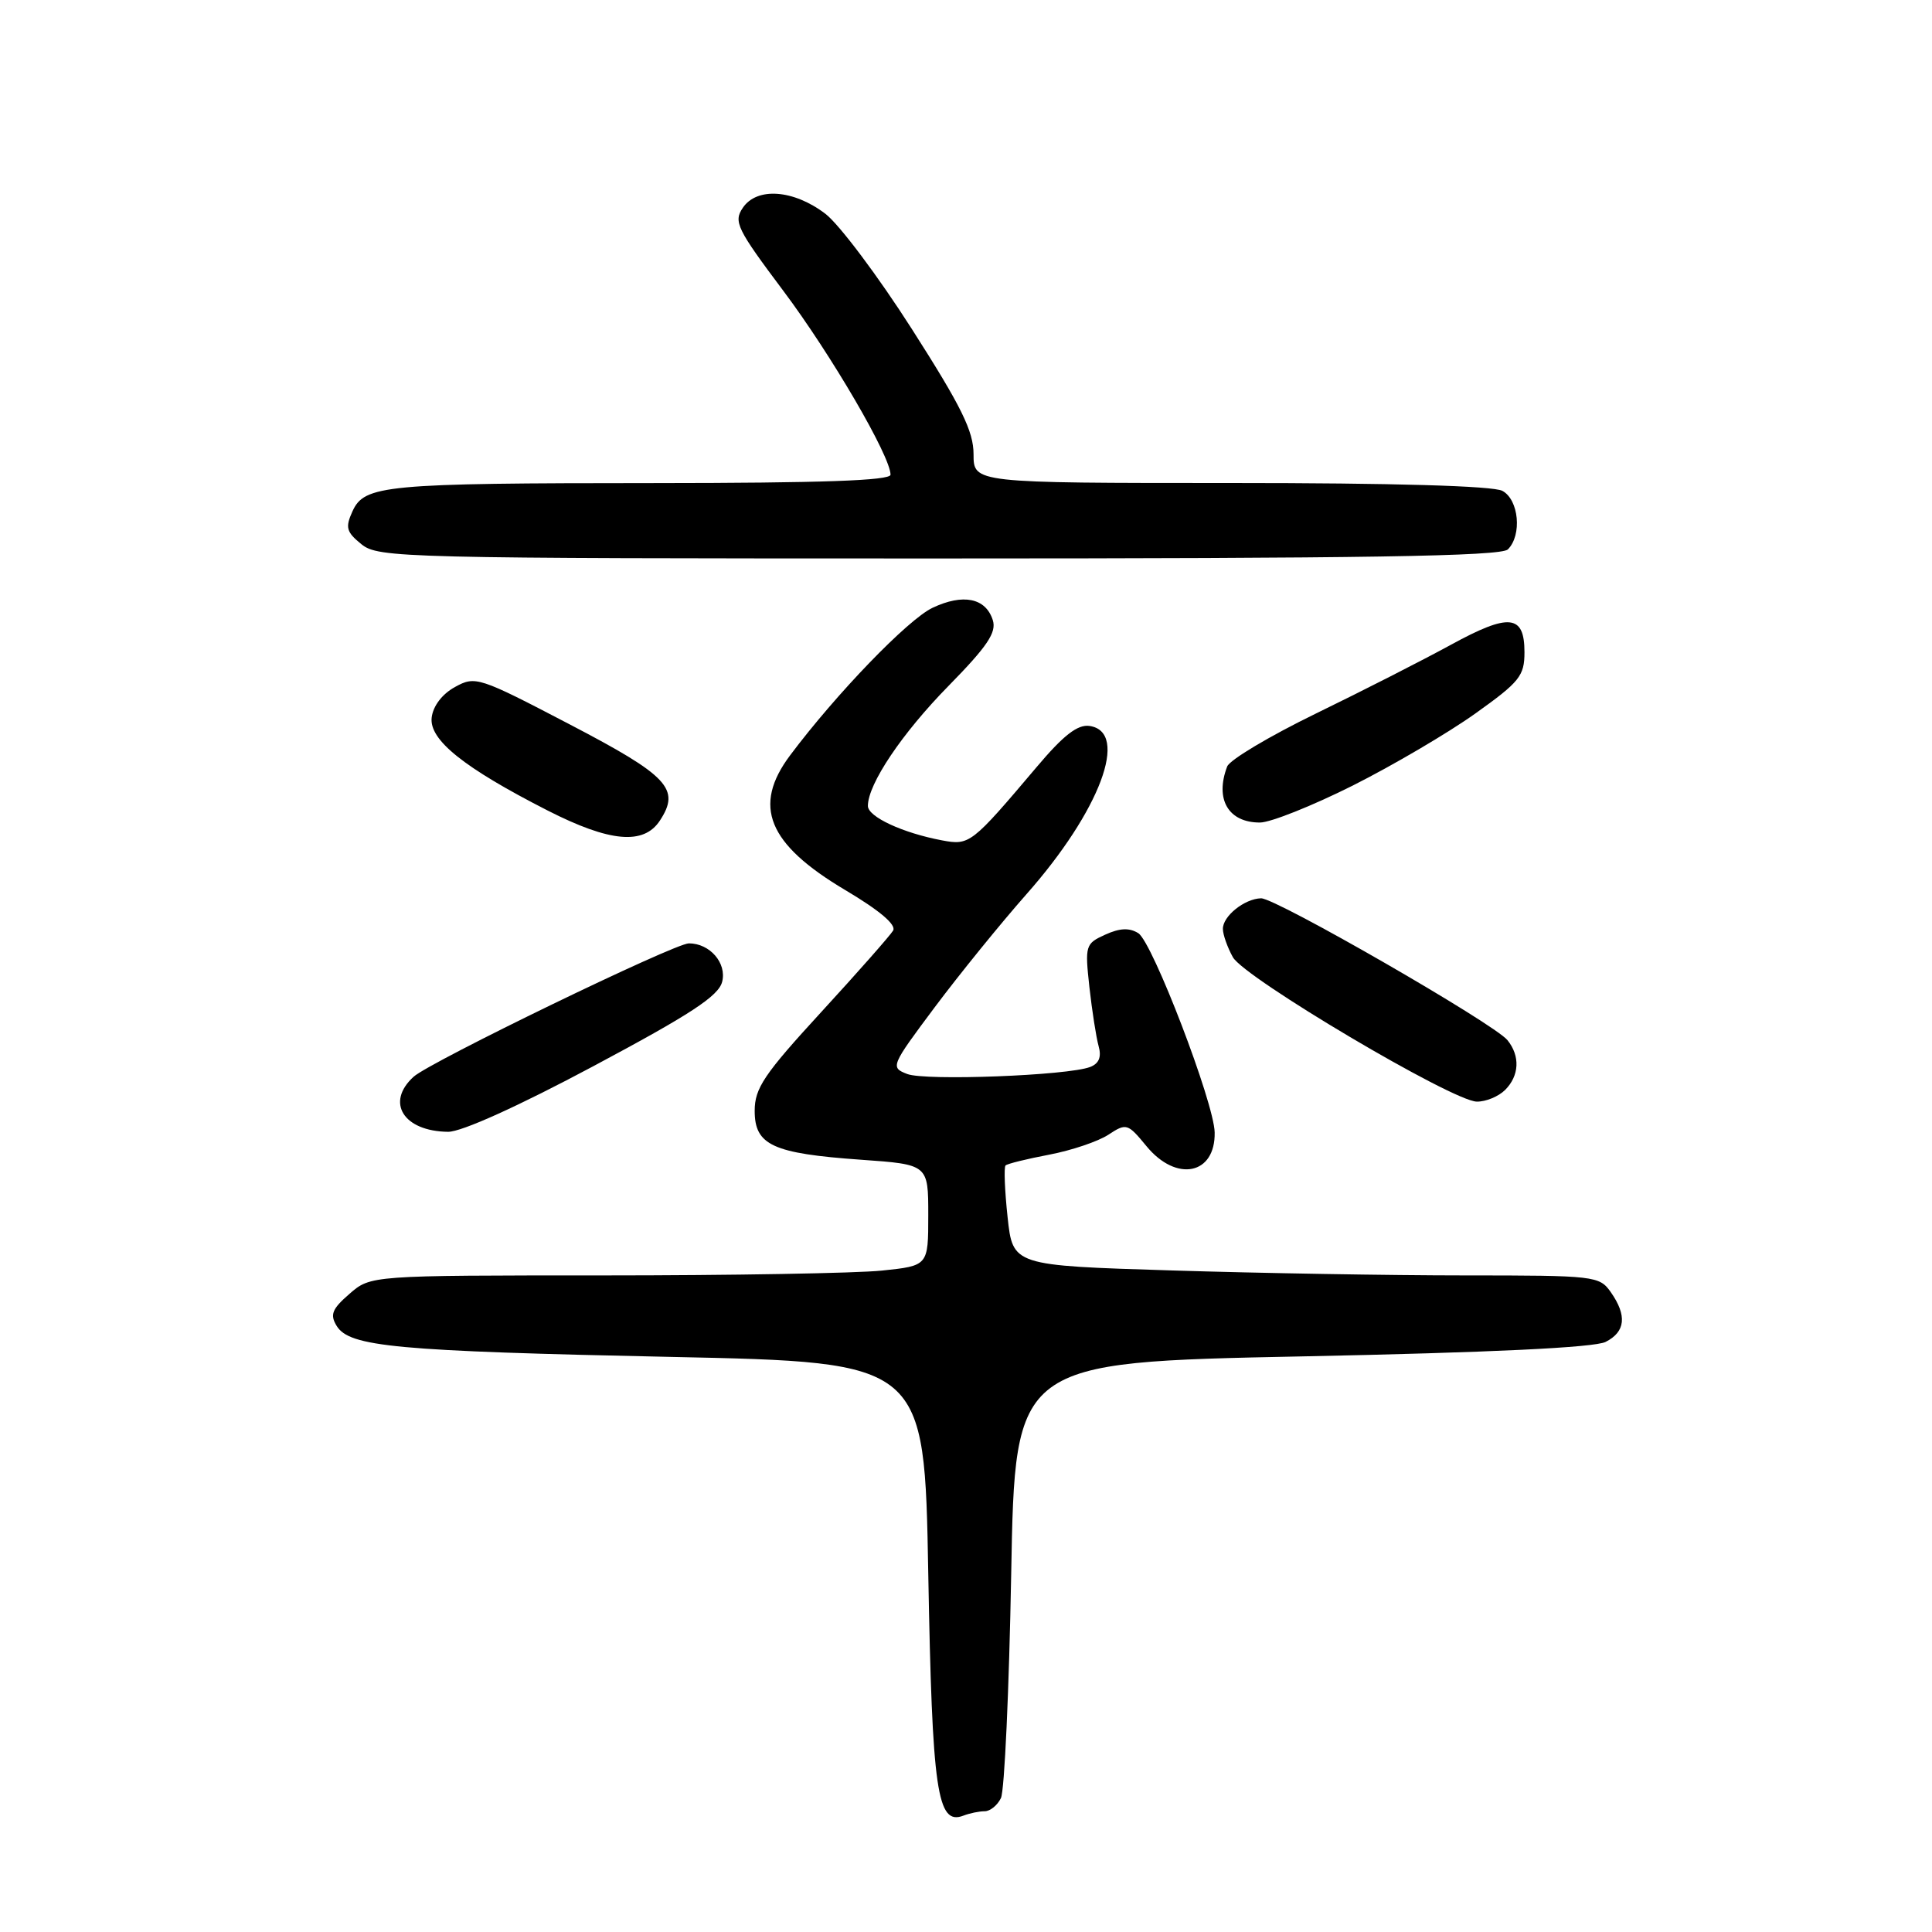 <?xml version="1.0" encoding="UTF-8" standalone="no"?>
<!DOCTYPE svg PUBLIC "-//W3C//DTD SVG 1.1//EN" "http://www.w3.org/Graphics/SVG/1.1/DTD/svg11.dtd" >
<svg xmlns="http://www.w3.org/2000/svg" xmlns:xlink="http://www.w3.org/1999/xlink" version="1.1" viewBox="0 0 256 256">
 <g >
 <path fill="currentColor"
d=" M 130.47 240.00 C 131.20 240.00 132.17 239.21 132.63 238.25 C 133.10 237.29 133.71 223.90 133.99 208.50 C 134.50 180.50 134.50 180.50 172.50 179.73 C 197.60 179.22 211.26 178.56 212.75 177.81 C 215.39 176.47 215.61 174.32 213.44 171.22 C 211.93 169.07 211.35 169.00 194.10 169.00 C 184.32 169.00 166.84 168.70 155.26 168.34 C 134.20 167.69 134.20 167.69 133.51 161.27 C 133.13 157.73 133.01 154.66 133.24 154.43 C 133.47 154.20 136.07 153.56 139.02 153.00 C 141.97 152.44 145.50 151.25 146.86 150.36 C 149.25 148.79 149.42 148.84 151.92 151.88 C 155.88 156.69 161.06 155.65 160.95 150.05 C 160.87 146.11 152.71 124.83 150.83 123.65 C 149.64 122.91 148.37 122.97 146.44 123.85 C 143.82 125.04 143.75 125.29 144.35 130.79 C 144.70 133.93 145.25 137.45 145.57 138.61 C 145.98 140.06 145.62 140.93 144.45 141.38 C 141.49 142.52 122.60 143.24 120.21 142.31 C 117.96 141.44 118.03 141.26 123.86 133.46 C 127.14 129.08 132.60 122.35 136.00 118.50 C 145.77 107.46 149.70 96.96 144.36 96.19 C 142.78 95.97 140.91 97.43 137.36 101.64 C 128.72 111.85 128.48 112.04 124.81 111.35 C 119.61 110.37 115.00 108.23 115.00 106.79 C 115.00 103.89 119.53 97.15 125.70 90.87 C 130.83 85.64 132.07 83.80 131.55 82.17 C 130.62 79.23 127.61 78.62 123.56 80.54 C 120.30 82.09 110.82 91.91 104.69 100.09 C 99.67 106.80 101.73 111.83 111.97 117.92 C 116.54 120.63 118.80 122.54 118.34 123.31 C 117.95 123.96 113.67 128.82 108.82 134.10 C 101.25 142.34 100.00 144.19 100.00 147.19 C 100.00 151.74 102.38 152.84 114.08 153.67 C 123.00 154.30 123.00 154.30 123.00 161.01 C 123.00 167.72 123.00 167.72 116.85 168.36 C 113.47 168.71 96.85 169.00 79.91 169.00 C 49.11 169.00 49.11 169.00 46.31 171.44 C 43.99 173.45 43.70 174.20 44.61 175.69 C 46.31 178.46 52.44 179.03 89.00 179.80 C 122.50 180.50 122.50 180.50 123.00 208.50 C 123.52 237.43 124.17 241.92 127.66 240.58 C 128.49 240.26 129.75 240.00 130.47 240.00 Z  M 78.67 141.25 C 91.53 134.39 95.21 131.98 95.69 130.09 C 96.32 127.61 94.06 125.00 91.28 125.00 C 89.38 125.00 57.00 140.69 54.81 142.67 C 51.06 146.07 53.46 149.91 59.38 149.97 C 61.14 149.99 68.71 146.57 78.67 141.25 Z  M 199.43 144.43 C 201.32 142.54 201.45 139.94 199.75 137.83 C 198.01 135.66 169.05 118.99 167.10 119.03 C 164.90 119.08 161.99 121.42 162.04 123.11 C 162.05 123.87 162.65 125.55 163.36 126.83 C 164.89 129.58 192.49 145.93 195.68 145.97 C 196.88 145.99 198.56 145.29 199.43 144.43 Z  M 87.44 108.73 C 90.19 104.54 88.57 102.81 75.48 95.98 C 63.43 89.69 62.99 89.54 60.29 91.03 C 58.59 91.96 57.38 93.55 57.20 95.08 C 56.85 98.04 61.46 101.73 72.57 107.40 C 80.81 111.60 85.30 112.00 87.44 108.73 Z  M 179.23 104.10 C 184.58 101.41 191.89 97.11 195.48 94.55 C 201.37 90.35 202.00 89.56 202.00 86.42 C 202.00 81.41 199.97 81.21 192.23 85.45 C 188.53 87.47 180.49 91.57 174.36 94.55 C 168.24 97.53 162.95 100.68 162.61 101.56 C 160.95 105.90 162.76 109.00 166.95 108.99 C 168.35 108.99 173.88 106.78 179.23 104.10 Z  M 199.80 72.80 C 201.70 70.90 201.26 66.21 199.07 65.04 C 197.84 64.38 184.64 64.00 163.07 64.00 C 129.00 64.00 129.00 64.00 129.00 60.19 C 129.00 57.13 127.39 53.87 120.84 43.62 C 116.36 36.60 111.19 29.72 109.37 28.33 C 105.16 25.12 100.30 24.76 98.43 27.53 C 97.17 29.38 97.64 30.33 103.79 38.53 C 110.14 47.00 118.00 60.47 118.00 62.90 C 118.00 63.68 108.87 64.00 86.75 64.01 C 50.87 64.02 48.29 64.27 46.70 67.76 C 45.73 69.90 45.89 70.49 47.90 72.12 C 50.13 73.92 53.25 74.00 124.41 74.00 C 180.78 74.00 198.89 73.71 199.80 72.80 Z "/>
</g>
</svg>